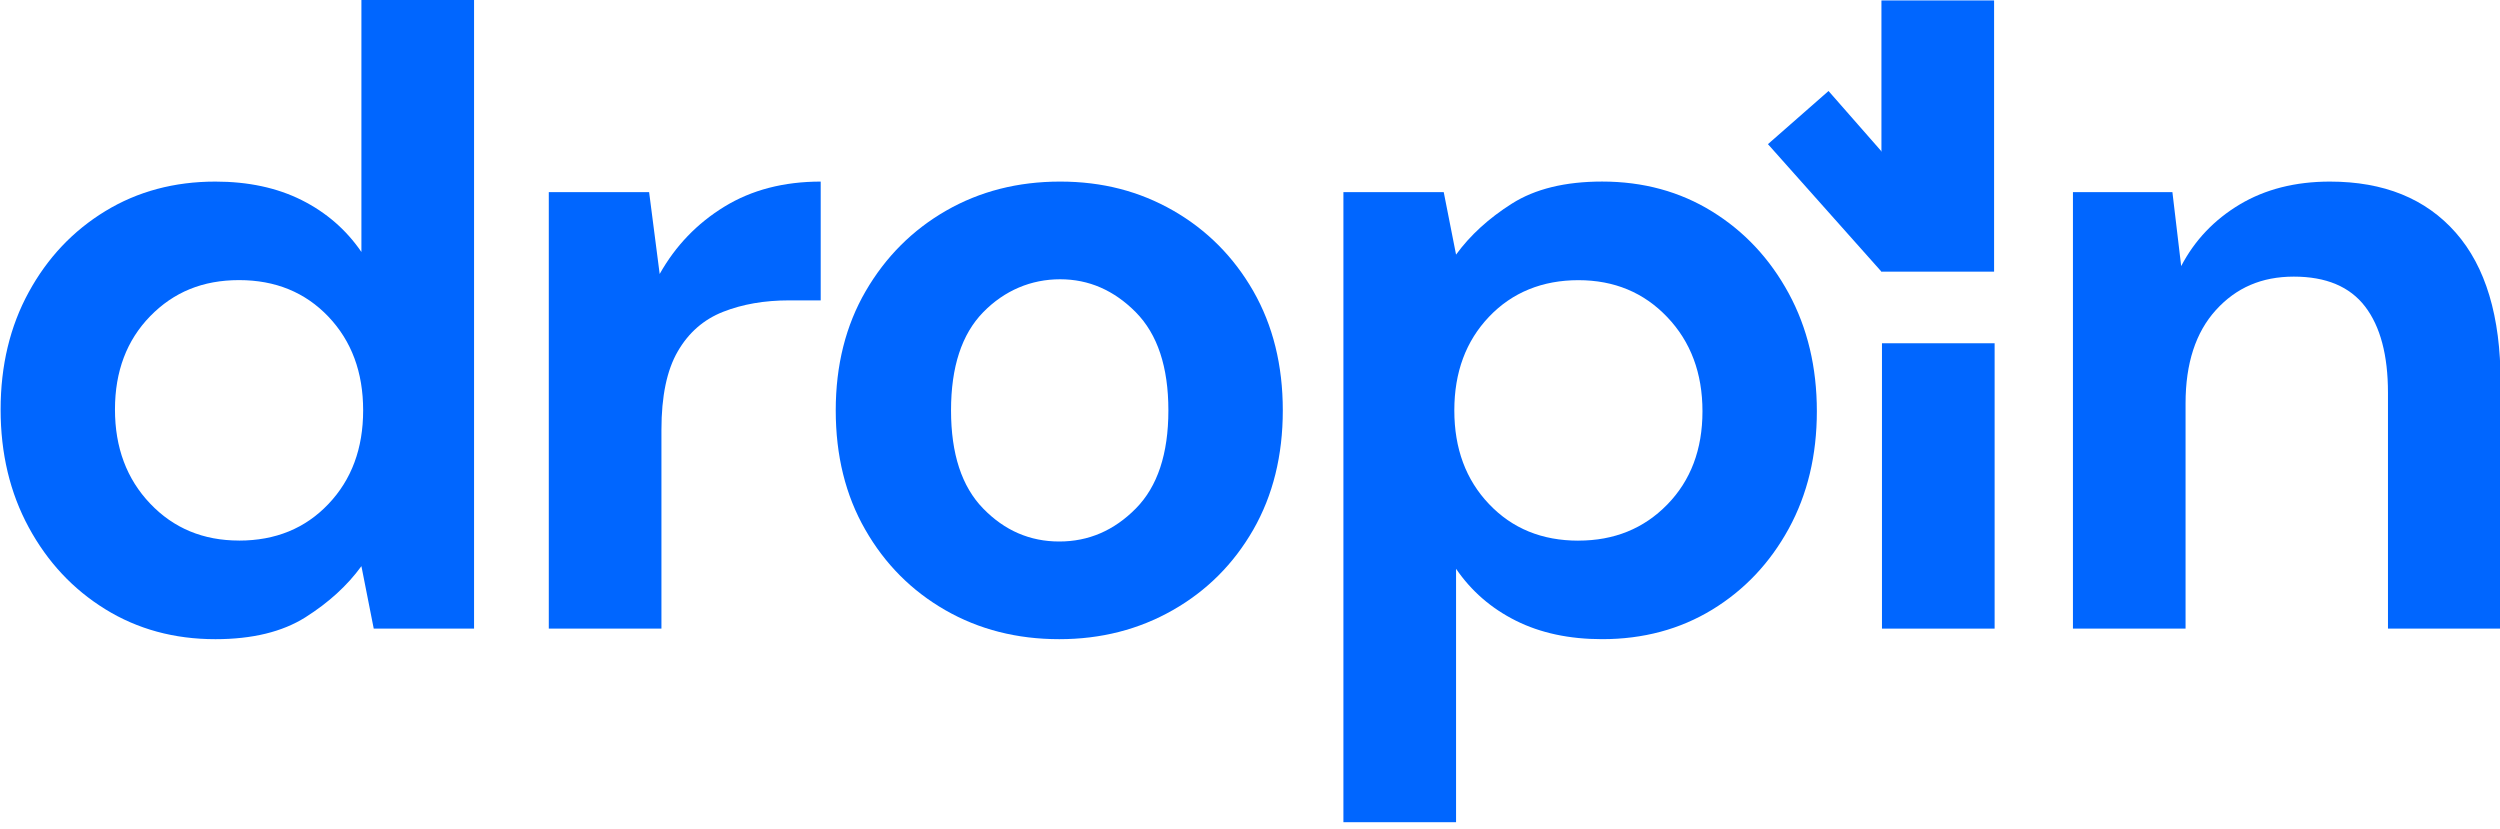 <?xml version="1.0" encoding="UTF-8"?>
<svg id="Ebene_1" data-name="Ebene 1" xmlns="http://www.w3.org/2000/svg" viewBox="0 0 850 282">
  <defs>
    <style>
      .cls-1 {
        fill: #06f;
      }
    </style>
  </defs>
  <g>
    <path class="cls-1" d="m73.21,217.32c-13.96,0-26.43-3.4-37.4-10.18-10.97-6.77-19.65-16.05-26.03-27.82C3.39,167.55.21,154.19.21,139.24s3.19-28.28,9.58-39.94c6.38-11.68,15.06-20.84,26.03-27.53,10.97-6.68,23.44-10.03,37.4-10.03,11.16,0,20.94,2.09,29.32,6.28,8.38,4.2,15.16,10.08,20.34,17.65V-1.69h38.3v215.42h-34.11l-4.19-21.24c-4.78,6.59-11.12,12.37-18.99,17.36-7.89,4.98-18.1,7.47-30.67,7.47Zm8.07-33.52c12.37,0,22.49-4.13,30.37-12.42,7.88-8.27,11.82-18.89,11.82-31.86s-3.94-23.58-11.82-31.86c-7.89-8.28-18.01-12.42-30.37-12.42s-22.24,4.09-30.22,12.27c-7.97,8.18-11.97,18.75-11.97,31.71s3.99,23.63,11.97,32.01c7.97,8.38,18.05,12.56,30.22,12.56Z"/>
    <path class="cls-1" d="m186.59,213.73V65.33h34.11l3.59,27.83c5.38-9.58,12.71-17.2,21.99-22.89,9.28-5.69,20.2-8.53,32.76-8.53v40.39h-10.76c-8.38,0-15.86,1.3-22.45,3.9-6.57,2.59-11.71,7.07-15.4,13.46-3.7,6.38-5.54,15.25-5.54,26.62v67.62h-38.3Z"/>
    <path class="cls-1" d="m360.15,217.32c-14.37,0-27.28-3.29-38.75-9.87-11.47-6.59-20.55-15.7-27.22-27.38-6.7-11.66-10.03-25.18-10.03-40.54s3.4-28.86,10.18-40.54c6.78-11.66,15.9-20.79,27.38-27.38,11.46-6.57,24.37-9.87,38.74-9.87s26.98,3.3,38.45,9.87c11.47,6.59,20.54,15.72,27.23,27.38,6.67,11.68,10.02,25.19,10.02,40.54s-3.35,28.88-10.02,40.54c-6.7,11.68-15.81,20.79-27.38,27.38-11.58,6.59-24.43,9.87-38.59,9.87Zm0-33.21c9.97,0,18.64-3.74,26.03-11.22,7.38-7.47,11.07-18.59,11.07-33.36s-3.69-25.88-11.07-33.36c-7.39-7.47-15.96-11.22-25.74-11.22s-18.89,3.75-26.17,11.22c-7.29,7.47-10.92,18.6-10.92,33.36s3.63,25.88,10.92,33.36c7.28,7.49,15.9,11.22,25.88,11.22Z"/>
    <path class="cls-1" d="m456.76,279.56V65.33h34.11l4.19,21.24c4.78-6.57,11.12-12.36,19-17.35,7.88-4.99,18.1-7.49,30.67-7.49,13.95,0,26.43,3.4,37.4,10.18,10.97,6.78,19.64,16.06,26.03,27.83,6.38,11.76,9.57,25.13,9.57,40.09s-3.19,28.27-9.57,39.94c-6.39,11.66-15.06,20.84-26.03,27.53-10.97,6.67-23.45,10.02-37.4,10.02-11.18,0-20.95-2.09-29.33-6.28-8.38-4.19-15.16-10.07-20.34-17.65v86.17h-38.3Zm79.89-95.75c12.16,0,22.24-4.08,30.22-12.26,7.99-8.18,11.97-18.75,11.97-31.71s-3.98-23.64-11.97-32.02c-7.97-8.38-18.05-12.56-30.22-12.56s-22.49,4.14-30.36,12.42c-7.89,8.28-11.82,18.89-11.82,31.86s3.93,23.59,11.82,31.86c7.88,8.29,17.99,12.42,30.36,12.42Z"/>
    <path class="cls-1" d="m639.87,213.73v-97.02h38.3v97.02h-38.3Z"/>
    <path class="cls-1" d="m704.8,213.73V65.33h33.82l2.98,25.14c4.59-8.78,11.22-15.75,19.9-20.95,8.67-5.17,18.89-7.78,30.67-7.78,18.35,0,32.6,5.79,42.78,17.36,10.18,11.57,15.25,28.52,15.25,50.86v83.77h-38.29v-80.18c0-12.77-2.59-22.55-7.78-29.33-5.2-6.78-13.27-10.17-24.24-10.17s-19.6,3.79-26.48,11.36c-6.88,7.58-10.32,18.16-10.32,31.73v76.59h-38.3Z"/>
  </g>
  <rect class="cls-1" x="639.69" y=".15" width="38.3" height="92.21"/>
  <polygon class="cls-1" points="601.1 49.01 621.7 30.94 659.64 74.2 639.69 92.36 601.1 49.01"/>
</svg>
